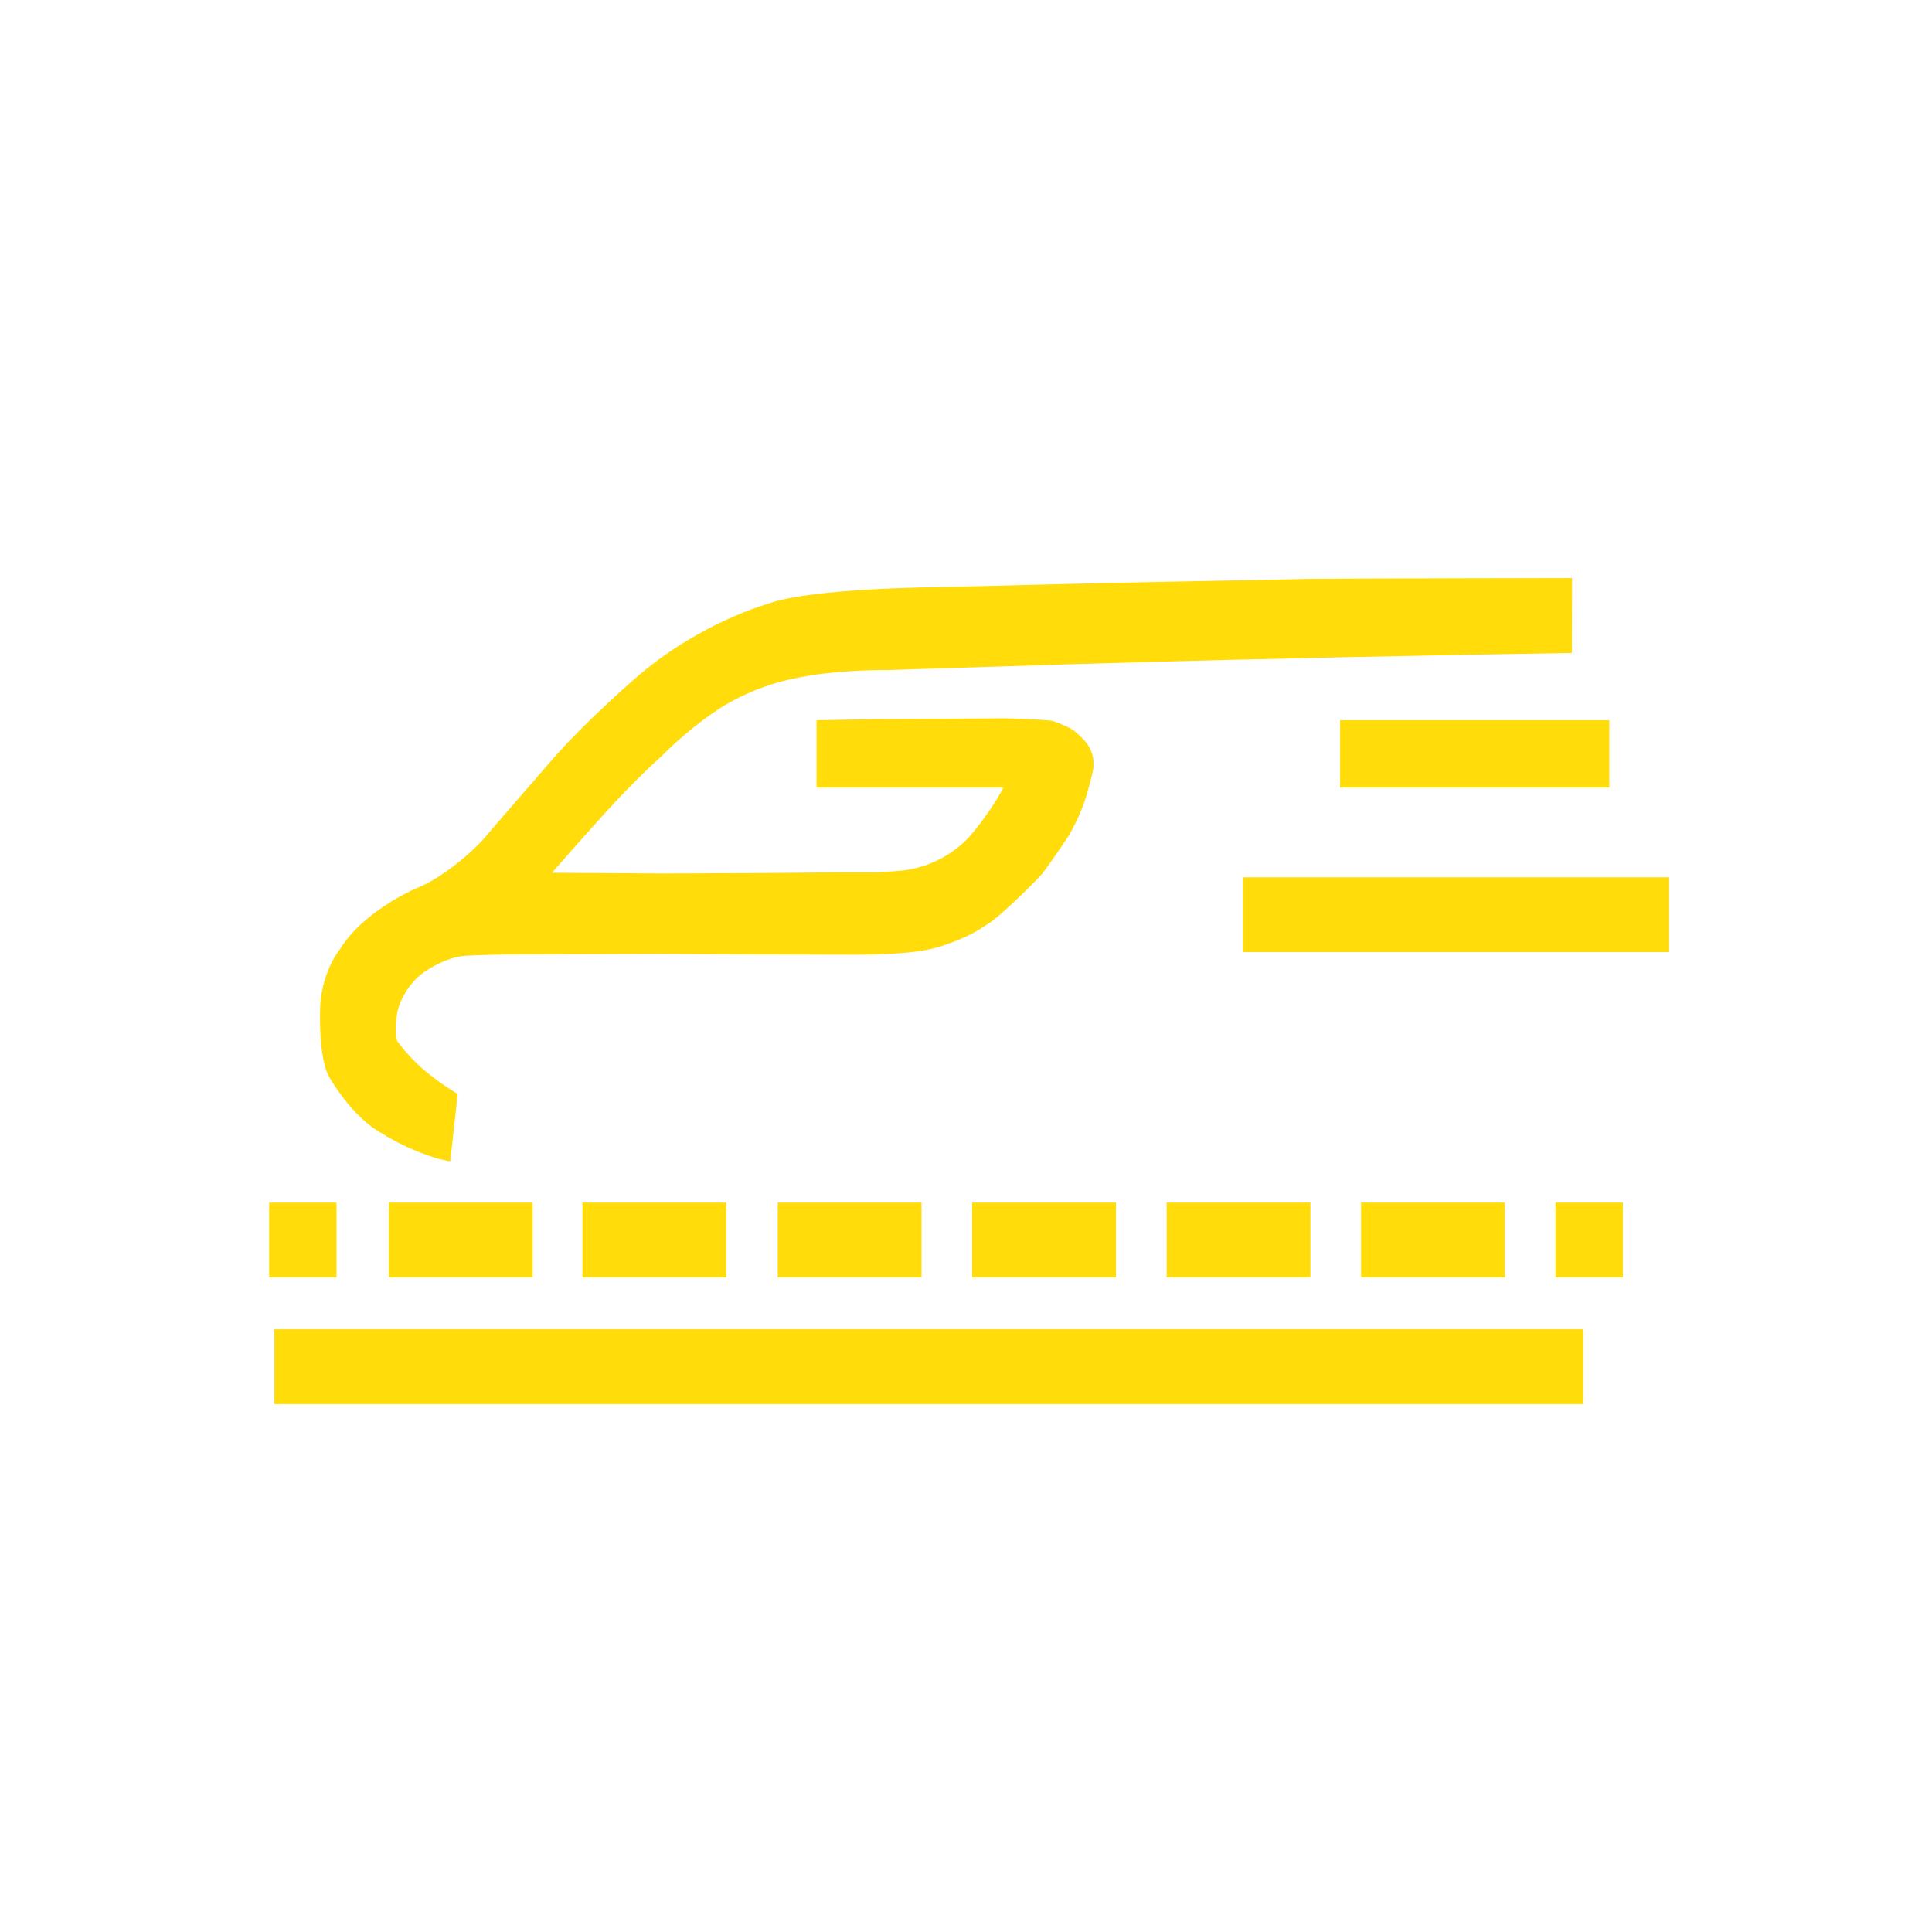 <?xml version="1.0" encoding="UTF-8"?>
<svg xmlns="http://www.w3.org/2000/svg" viewBox="0 0 1024 1024">
  <defs>
    <style>
      .cls-1 {
        fill: #ffdc0a;
      }
    </style>
  </defs>
  <rect class="cls-1" x="142.67" y="637.4" width="35.68" height="39.64"/>
  <rect class="cls-1" x="206.09" y="637.4" width="76.21" height="39.64"/>
  <rect class="cls-1" x="308.71" y="637.4" width="76.21" height="39.64"/>
  <rect class="cls-1" x="412.22" y="637.4" width="76.21" height="39.64"/>
  <rect class="cls-1" x="515.28" y="637.4" width="76.21" height="39.64"/>
  <rect class="cls-1" x="618.34" y="637.4" width="76.21" height="39.64"/>
  <rect class="cls-1" x="721.4" y="637.4" width="76.21" height="39.64"/>
  <rect class="cls-1" x="824.46" y="637.4" width="35.68" height="39.64"/>
  <rect class="cls-1" x="145.42" y="704.56" width="693.68" height="39.64"/>
  <rect class="cls-1" x="658.75" y="464.99" width="225.94" height="39.64"/>
  <rect class="cls-1" x="710.28" y="381.75" width="142.7" height="35.68"/>
  <path class="cls-1" d="M833.23,306.39s-121.56.19-140.19.44l-109.4,2.21-84.47,2.12s-69.87.41-92.09,8.85c0,0-34.64,9.5-67.41,36.98,0,0-26.78,22.64-47.07,45.71l-31.55,36.4c-1.17,1.34-2.3,2.72-3.42,4.1-4.19,5.16-21.21,21.59-37.98,28.08,0,0-27.14,11.74-39.47,31.83,0,0-10.55,12.64-10.55,33.47,0,0-.77,24.08,4.8,34.13,0,0,11.93,21.46,28.24,30.13,0,0,12.18,8.21,30,13.44l5.97,1.29,3.96-35.68c-13.5-8.39-22.89-15.9-31.78-27.7-1.93-2.57-.77-13.95-.13-16.07.01-.05.71-2.68.72-2.73,2.16-6.25,6.67-13.39,13.09-17.94.79-.56,1.62-1.11,2.48-1.65,7.57-4.73,14.81-6.91,19.23-7.18,7.7-.47,20.18-.78,28.51-.77l30.84-.13,43.91-.13,47.96.26,39.46.13c10.72-.04,21.83.33,36.46-.52,9.18-.54,18.87-1.61,26.27-4.18,14.86-5.17,18.25-7.94,24.04-11.57,7.52-4.7,27.37-24.89,28.56-26.41,4.41-5.6,13.6-19.38,13.6-19.38,2.46-4.04,5.08-9,7.42-14.84,2.22-5.53,3.55-10.7,4.71-15.09.57-2.19,1.01-3.94,1.31-5.5,1.16-5.94-.64-12.06-4.84-16.41-2.44-2.52-5.16-5.08-6.94-5.94-2.94-1.57-8.8-4.05-10.72-4.21-6.87-.59-16.73-1.27-28.49-1.18-25.41.21-42.34.16-65.6.39l-29.88.61v35.68h99.1c-1.87,3.41-3.99,6.97-6.42,10.65-3.92,5.92-7.92,11.07-11.74,15.48-3.08,3.29-7.76,7.52-14.28,11.11-9.7,5.34-18.79,6.66-24.13,7.02-4.04.32-8.28.64-12.72.65-5.22.01-15.31-.05-19.69,0-32.44.45-58.99.49-91.14.64l-59.2-.39c5.71-6.65,13.07-14.91,19.1-21.65,6.51-7.28,9.76-10.93,14.31-15.78,2.72-2.89,6.3-6.71,11.17-11.56,5.45-5.43,10.21-9.88,13.85-13.19,10.45-10.52,23.1-20.52,33.26-26.71,5.16-3.03,11.55-6.26,19.12-9.07,8.16-3.03,15.63-4.81,21.86-5.88,13.23-2.65,33.11-3.72,44.74-3.59l52.41-1.67,43.01-1.37,41.17-1.21,43.32-1.14,63.91-1.47,73.99-1.44,45.36-.78.07-39.69Z"/>
</svg>